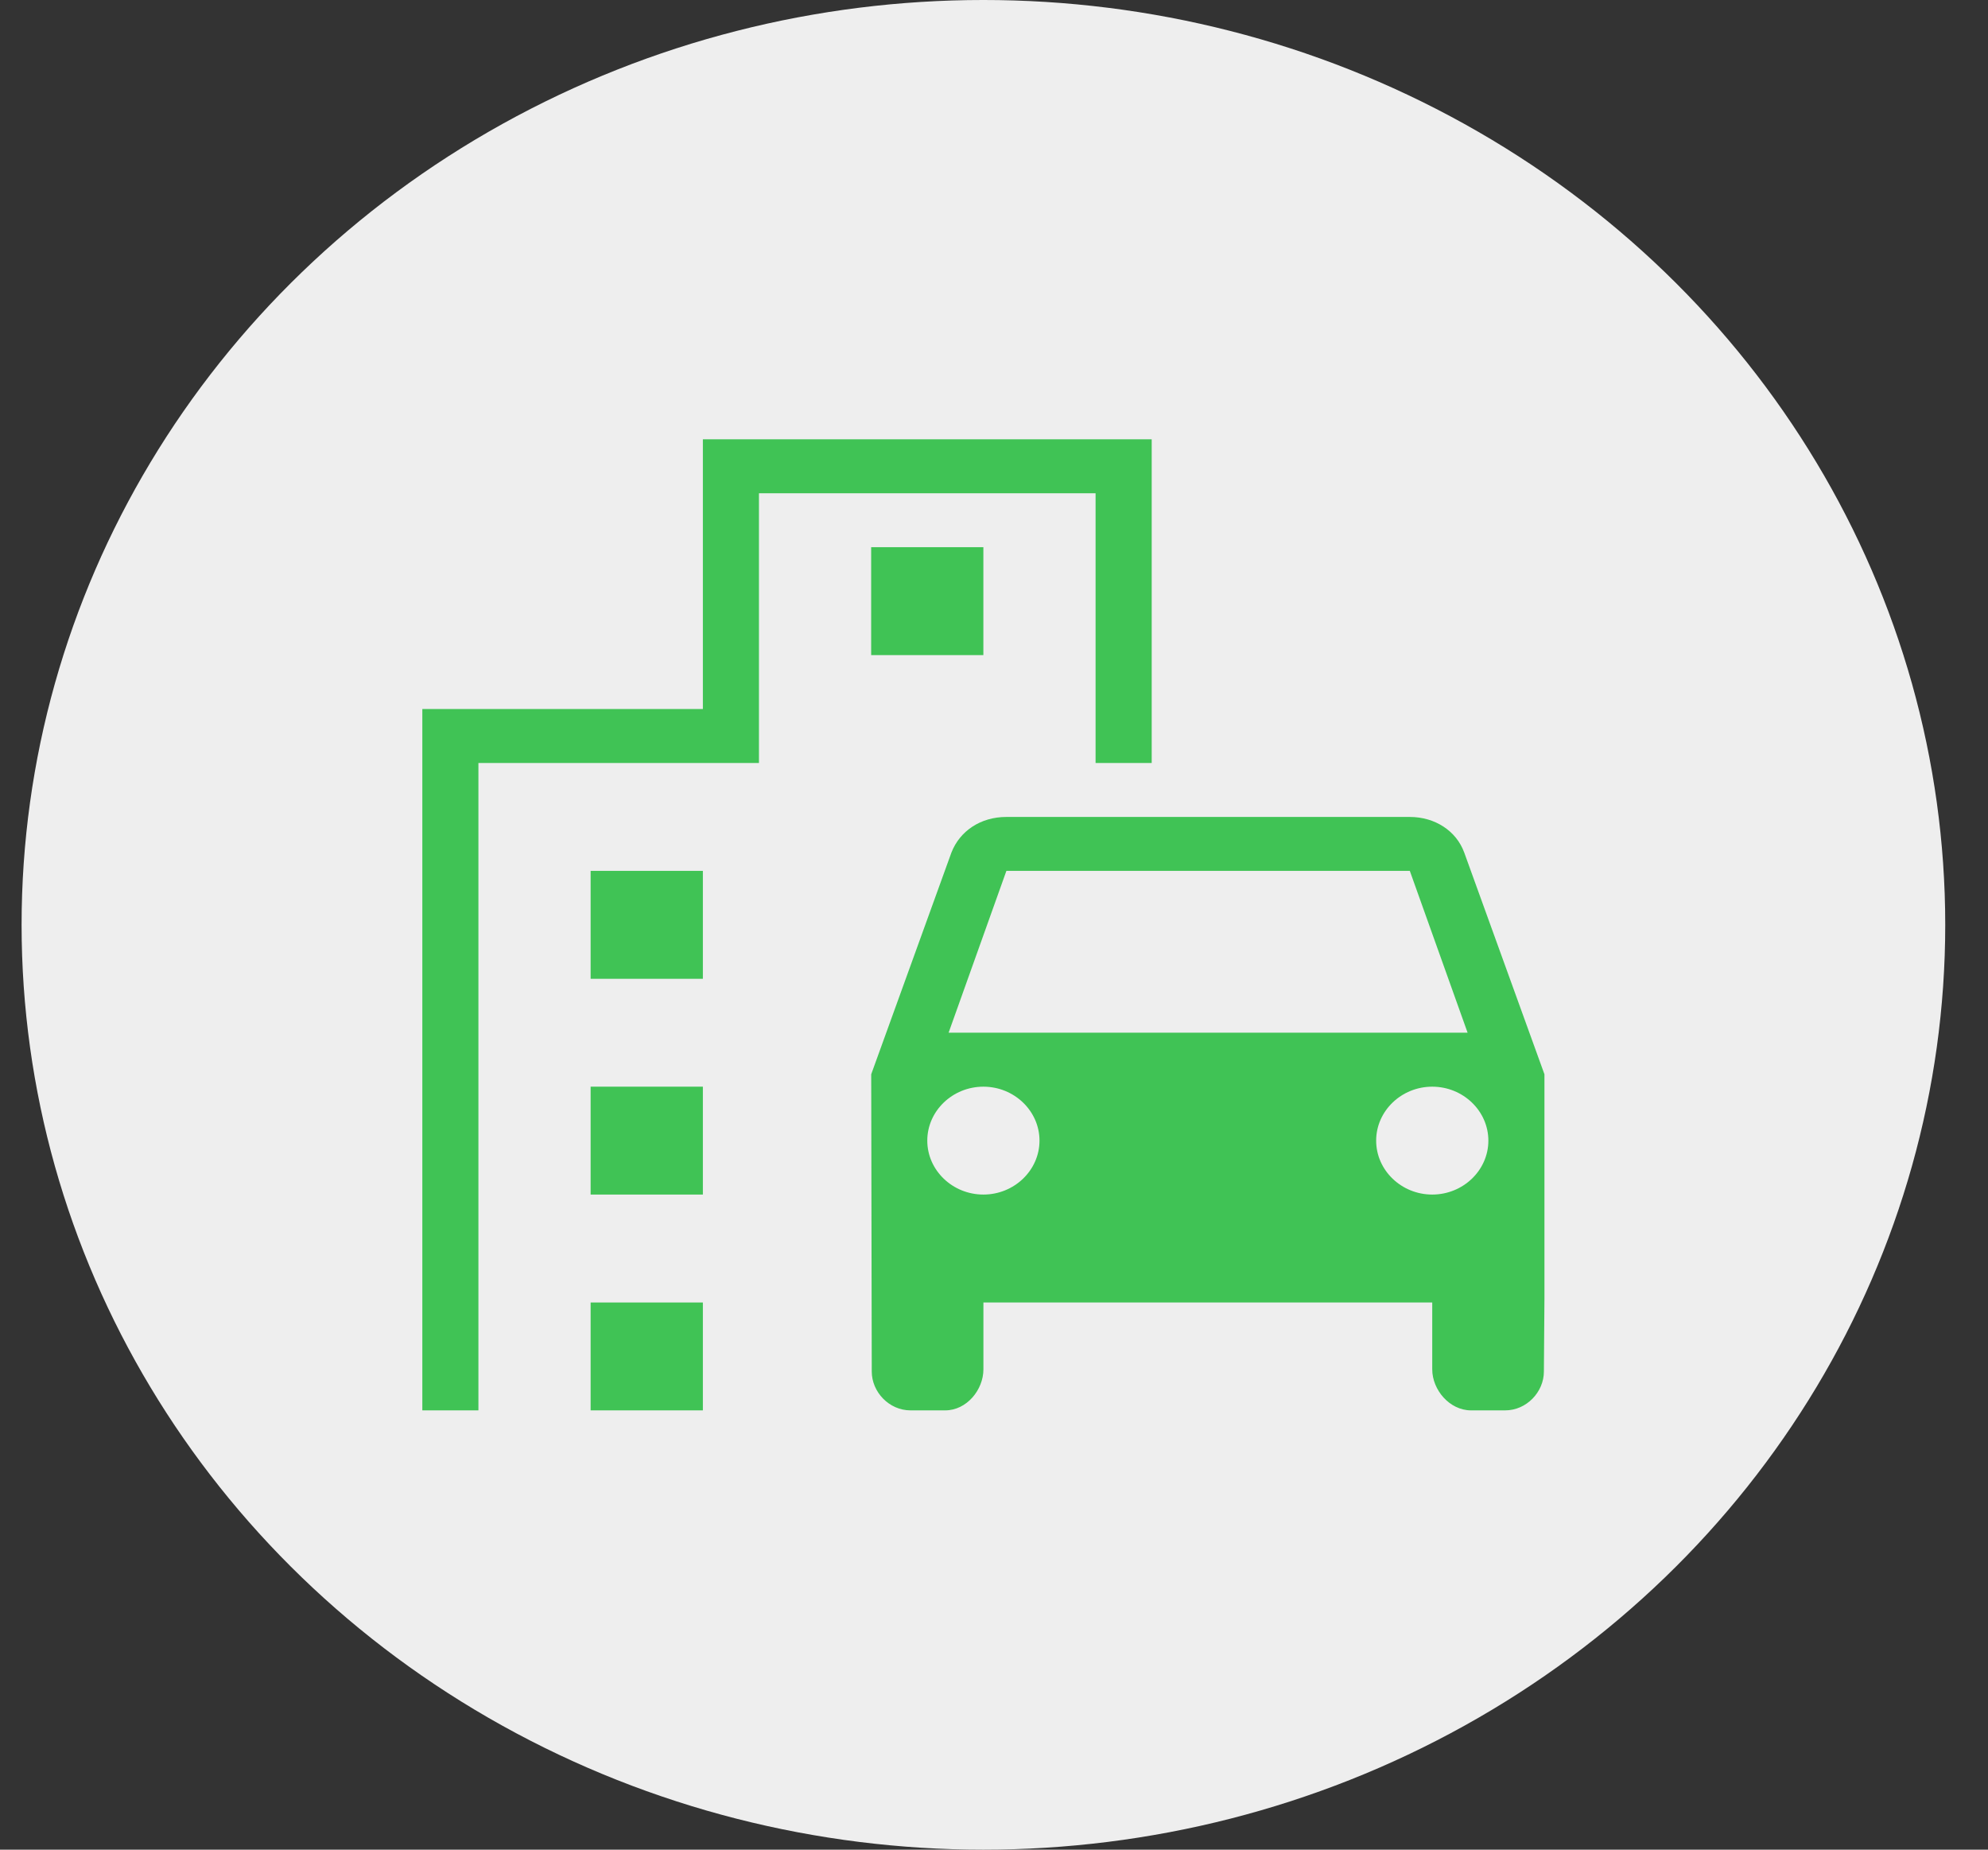<svg width="43" height="40" viewBox="0 0 43 40" fill="none" xmlns="http://www.w3.org/2000/svg">
<rect x="0" y="0" width="43" height="40" fill="#333333" stroke="none"/>
<ellipse cx="21.271" cy="20" rx="20.804" ry="20" fill="#EEEEEE"/>
<path d="M31.671 18.437C31.501 17.97 31.04 17.667 30.494 17.667H21.768C21.21 17.667 20.761 17.97 20.579 18.437L18.844 23.232L18.856 29.66C18.856 30.103 19.232 30.5 19.693 30.5H20.446C20.907 30.5 21.271 30.057 21.271 29.613V28.167H30.979V29.613C30.979 30.057 31.355 30.5 31.817 30.5H32.557C33.018 30.5 33.394 30.103 33.394 29.66L33.406 28.062V23.232L31.671 18.437V18.437ZM21.768 18.833H30.494L31.744 22.333H20.518L21.768 18.833V18.833ZM21.271 25.833C20.603 25.833 20.057 25.308 20.057 24.667C20.057 24.025 20.603 23.5 21.271 23.5C21.938 23.5 22.484 24.025 22.484 24.667C22.484 25.308 21.938 25.833 21.271 25.833ZM30.979 25.833C30.312 25.833 29.766 25.308 29.766 24.667C29.766 24.025 30.312 23.5 30.979 23.5C31.647 23.5 32.193 24.025 32.193 24.667C32.193 25.308 31.647 25.833 30.979 25.833Z" fill="#40C355"/>
<path d="M23.697 16.5H24.911V9.5H15.203V15.333H9.135V30.5H10.348V16.5H16.416V10.667H23.697V16.5Z" fill="#40C355"/>
<path d="M12.775 18.833H15.203V21.167H12.775V18.833ZM18.843 11.833H21.27V14.167H18.843V11.833ZM12.775 23.5H15.203V25.833H12.775V23.5ZM12.775 28.167H15.203V30.5H12.775V28.167Z" fill="#40C355"/>
</svg>
